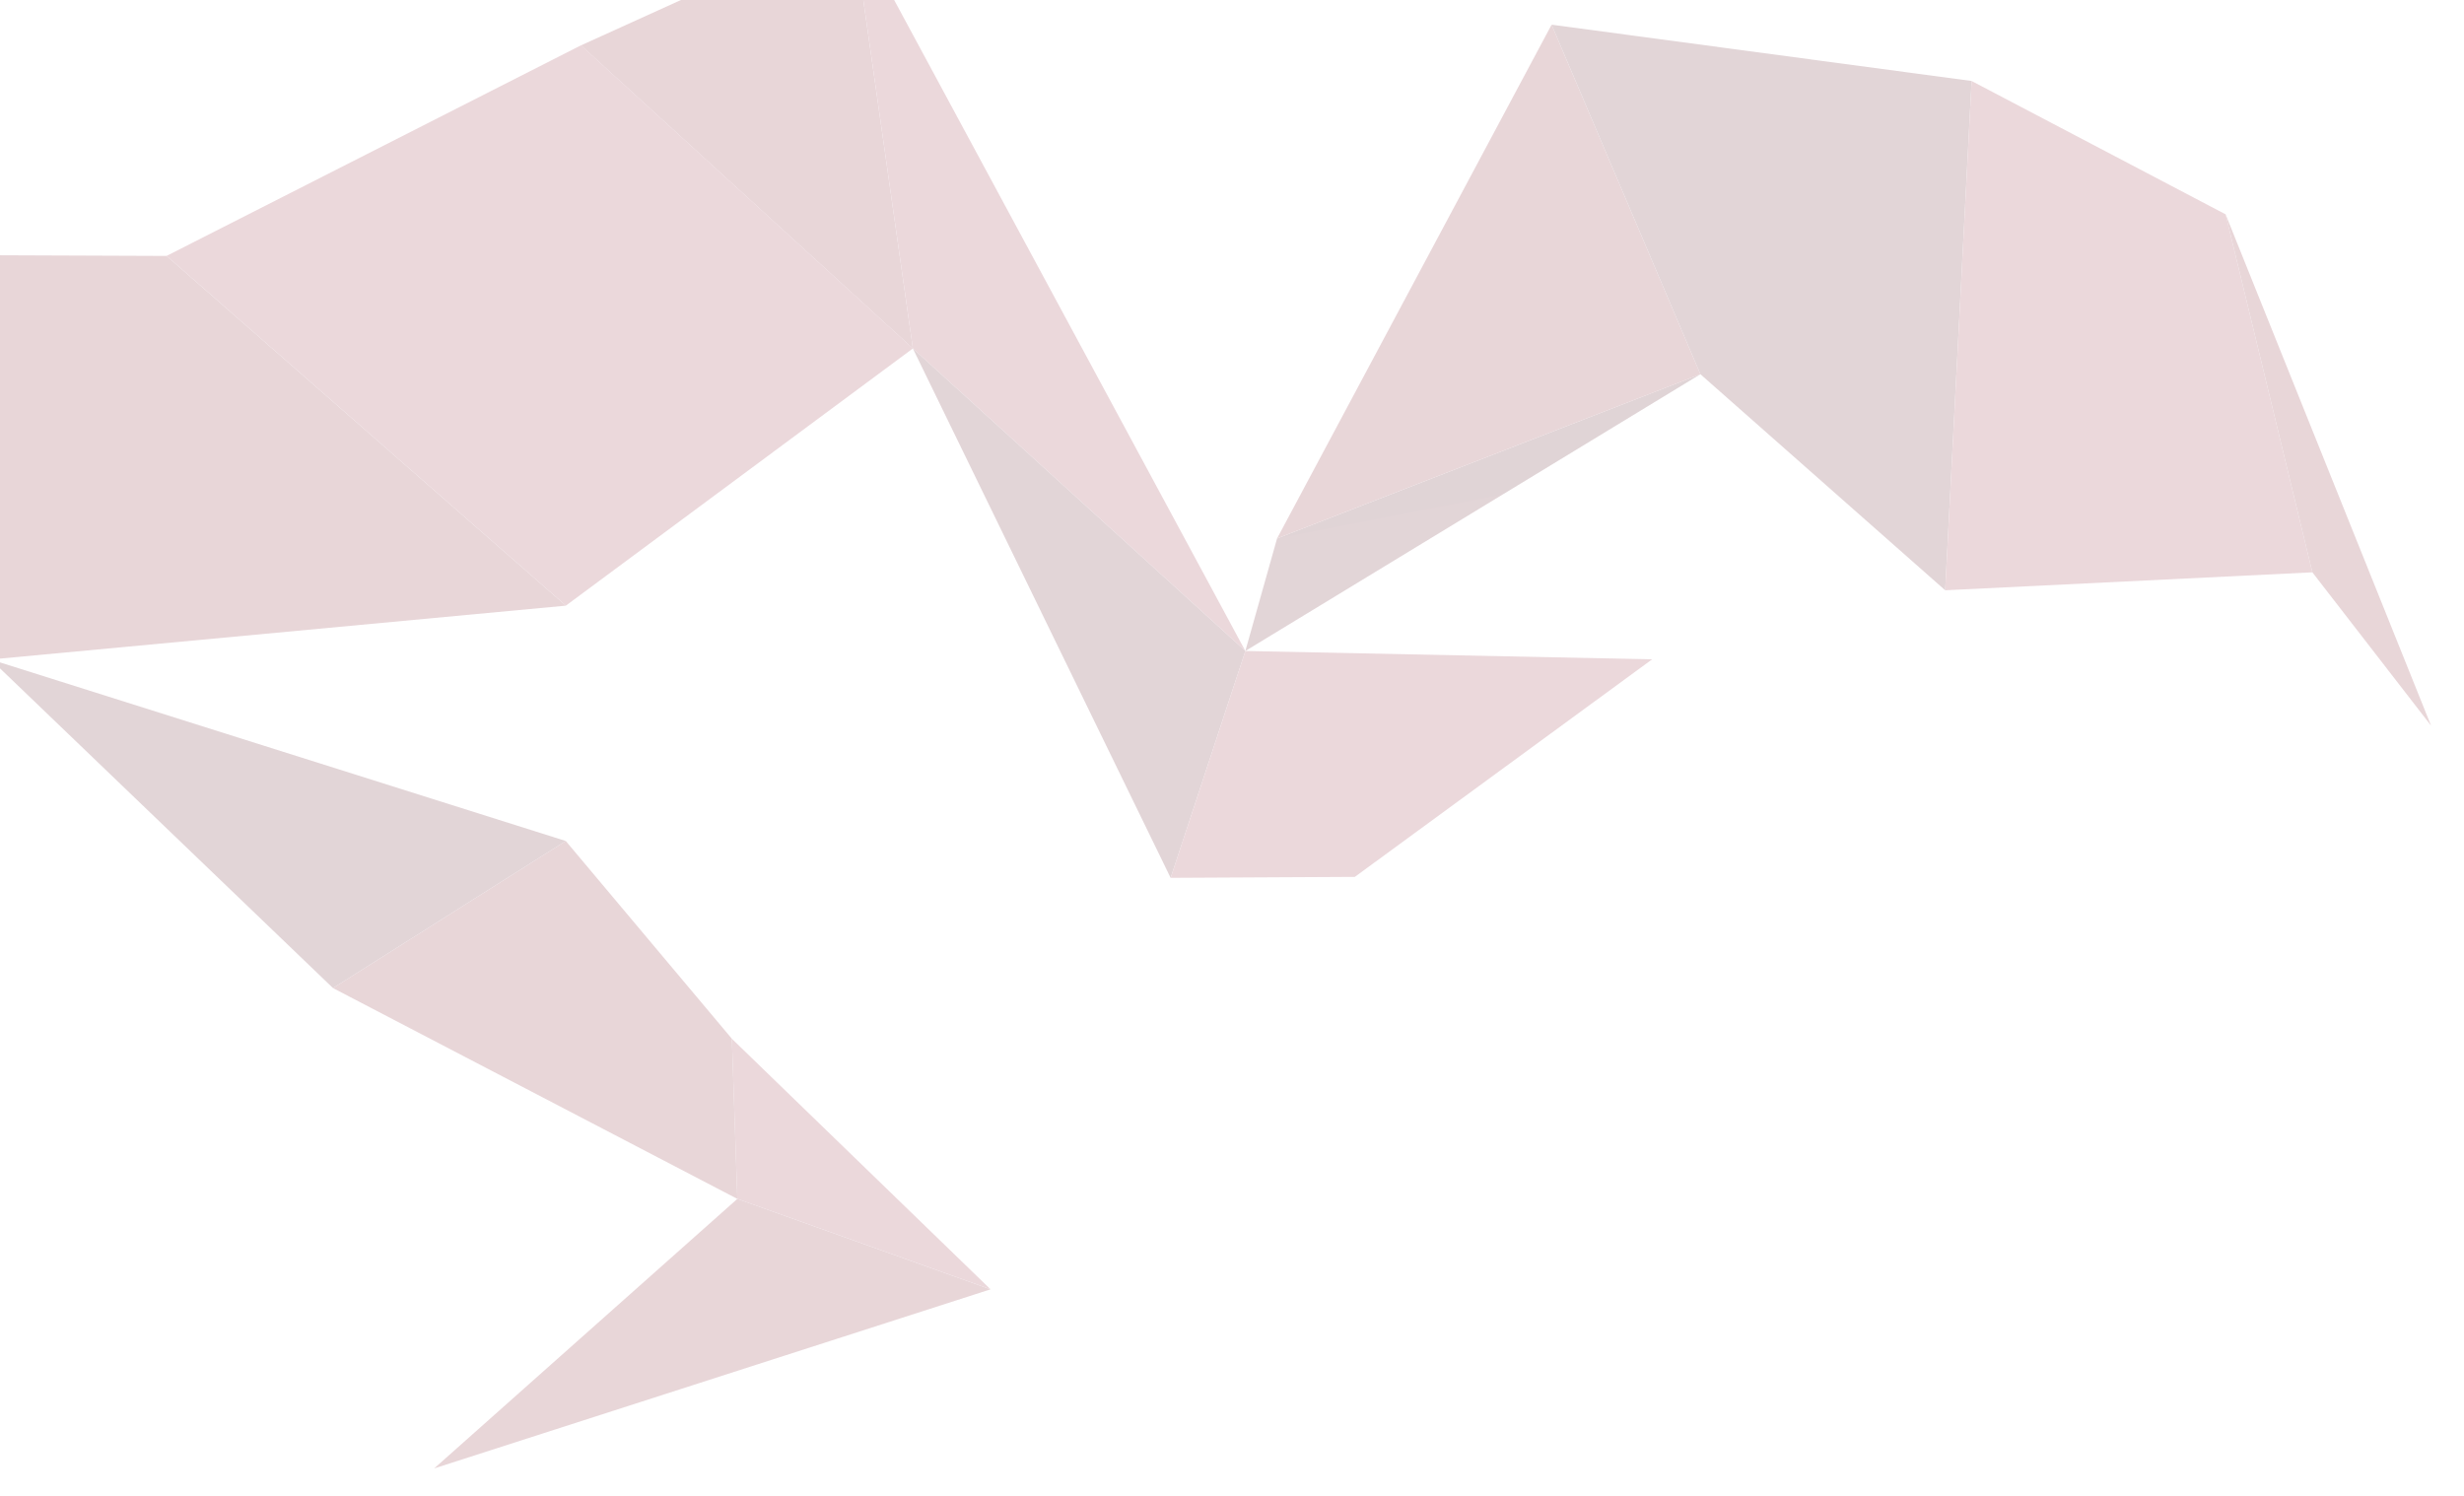 <?xml version="1.0" encoding="utf-8"?>
<!-- Generator: Adobe Illustrator 15.1.0, SVG Export Plug-In . SVG Version: 6.00 Build 0)  -->
<!DOCTYPE svg PUBLIC "-//W3C//DTD SVG 1.1//EN" "http://www.w3.org/Graphics/SVG/1.1/DTD/svg11.dtd">
<svg version="1.1" id="Layer_1" xmlns="http://www.w3.org/2000/svg" xmlns:xlink="http://www.w3.org/1999/xlink" x="0px" y="0px"
     width="1683.039px" height="1022.222px" viewBox="0 0 1683.039 1022.222" enable-background="new 0 0 1683.039 1022.222"
     xml:space="preserve">
<g opacity="0.2">
	<g>
		<polygon fill="#8C313E" points="396.812,31 582.115,-53.085 623.536,238.064 		"/>
		<polygon fill="#9B3B4D" points="623.536,238.064 582.115,-53.085 850.645,444.692 		"/>
		<polygon fill="#9B3B4D" points="623.578,238.018 396.873,30.933 113.757,174.825 386.505,413.732 		"/>
		<polygon fill="#702B38" points="623.536,238.064 850.645,444.692 799.596,599.666 		"/>
		<polygon fill="#9B3B4D" points="925.429,599.005 1128.491,450.396 850.645,444.692 799.596,599.666 		"/>
		<polygon fill="#702B38" points="872.297,367.84 1161.466,255.63 850.645,444.692 		"/>
		<polygon opacity="0.1" enable-background="new    " points="872.297,367.84 1161.466,255.63 1026.584,337.673 		"/>
		<polygon fill="#8C313E" points="872.297,367.84 1161.466,255.63 1059.821,16.864 		"/>
		<polygon fill="#702B38" points="1328.658,403.225 1161.466,255.63 1059.821,16.864 1346.696,55.316 		"/>
		<polygon fill="#9B3B4D" points="1520.204,146.412 1579.47,390.965 1328.658,403.225 1346.696,55.316 		"/>
		<polygon fill="#8C313E" points="1520.204,146.412 1579.47,390.965 1660.535,495.703 		"/>
	</g>
	<g>
		<polygon fill="#8C313E" points="-123,173.9 -6.344,450.498 386.505,413.732 113.757,174.825 		"/>
		<polygon fill="#8C313E" points="676.593,880.765 296.545,1003.107 503.637,818.972 		"/>
		<polygon fill="#9B3B4D" points="676.593,880.765 503.637,818.972 499.912,709.587 		"/>
		<polygon fill="#8C313E" points="386.438,574.486 227.461,674.974 503.637,818.972 499.912,709.587 		"/>
		<polygon fill="#702B38" points="227.461,674.974 -6.344,450.498 386.438,574.486 		"/>
	</g>
</g>
</svg>
